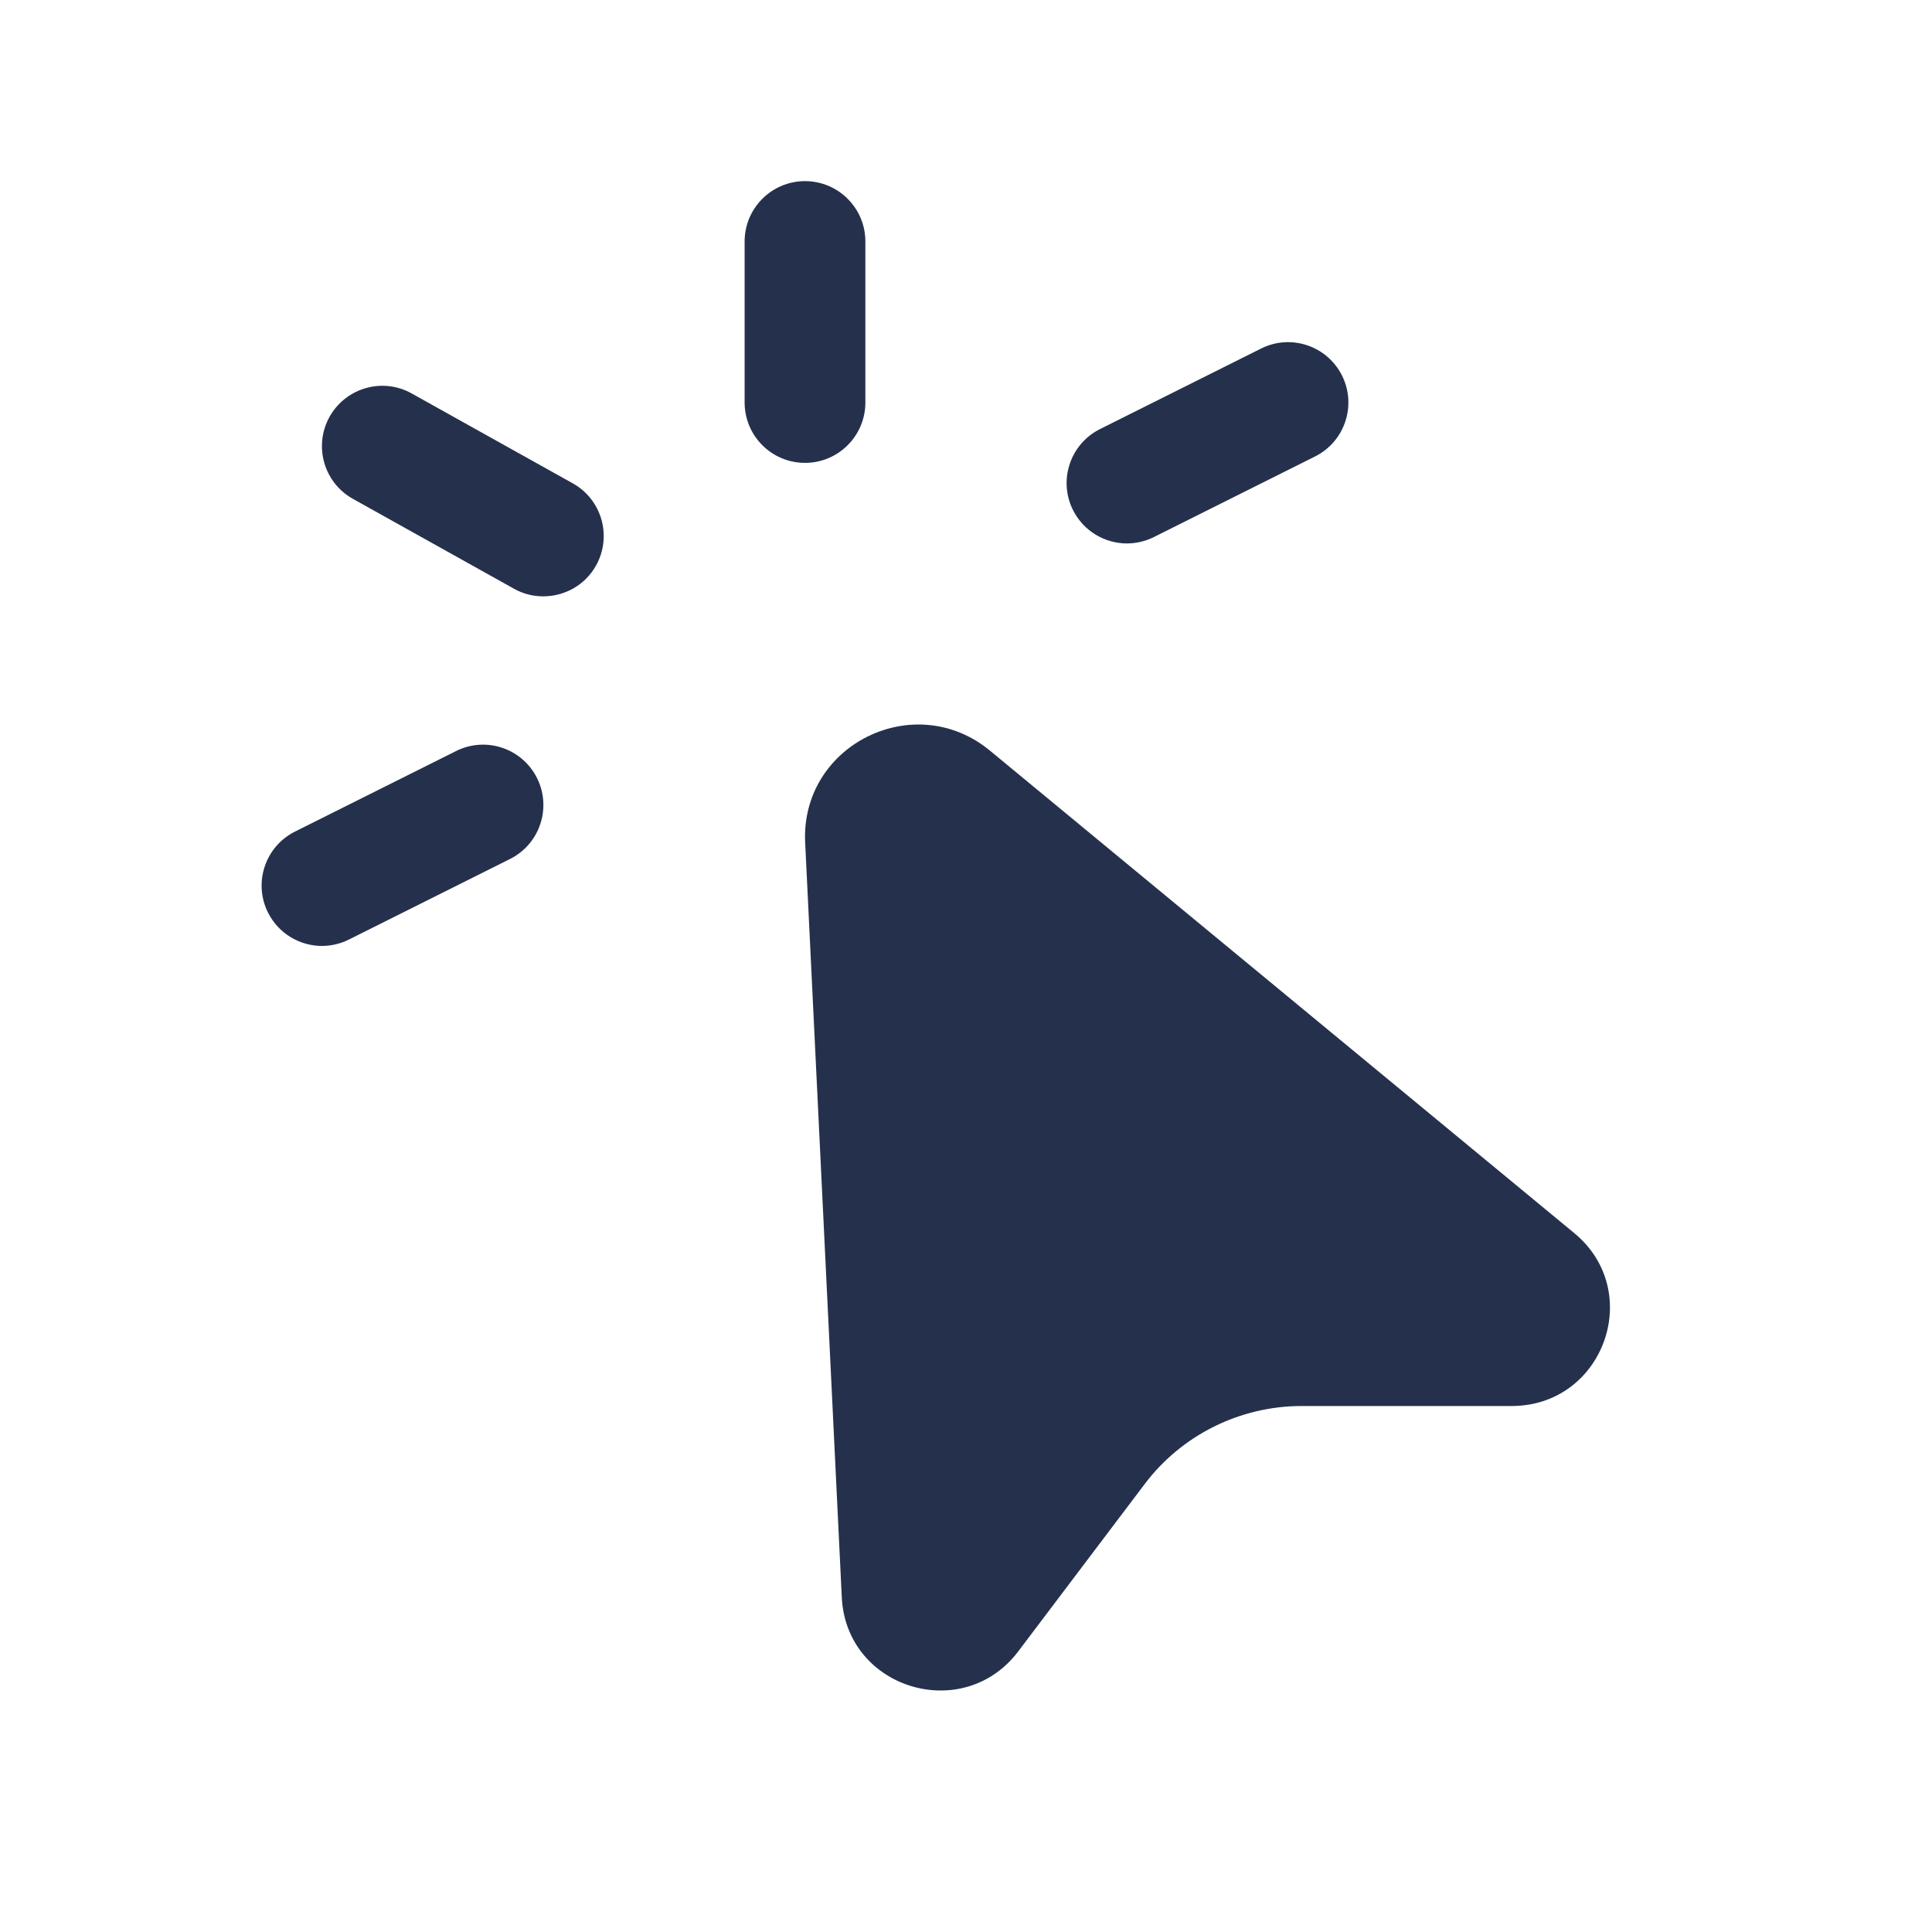 <svg width="24" height="24" viewBox="0 0 24 24" fill="none" xmlns="http://www.w3.org/2000/svg">
<path d="M12.298 9.325L19.556 15.318C20.435 16.044 19.92 17.466 18.778 17.466H16.171C15.404 17.466 14.681 17.825 14.22 18.435L12.649 20.514C11.963 21.422 10.512 20.978 10.457 19.843L10.002 10.467C9.943 9.254 11.359 8.55 12.298 9.325ZM10.75 5V3C10.75 2.586 10.414 2.25 10 2.25C9.586 2.25 9.25 2.586 9.25 3V5C9.25 5.414 9.586 5.75 10 5.75C10.414 5.75 10.75 5.414 10.75 5ZM7.405 7.024C7.606 6.662 7.477 6.206 7.115 6.004L5.115 4.888C4.753 4.685 4.297 4.816 4.094 5.177C3.893 5.539 4.022 5.995 4.384 6.197L6.384 7.313C6.499 7.378 6.625 7.408 6.748 7.408C7.013 7.408 7.268 7.27 7.405 7.024ZM4.335 11.671L6.335 10.671C6.706 10.486 6.856 10.035 6.671 9.665C6.485 9.295 6.037 9.144 5.665 9.33L3.665 10.33C3.294 10.515 3.144 10.966 3.329 11.336C3.461 11.599 3.725 11.751 4.001 11.751C4.113 11.75 4.228 11.725 4.335 11.671ZM14.335 6.671L16.335 5.671C16.706 5.486 16.856 5.035 16.671 4.665C16.485 4.295 16.036 4.144 15.665 4.33L13.665 5.33C13.294 5.515 13.144 5.966 13.329 6.336C13.461 6.599 13.725 6.751 14.001 6.751C14.113 6.75 14.228 6.725 14.335 6.671Z" fill="#25314C"/>
</svg>

